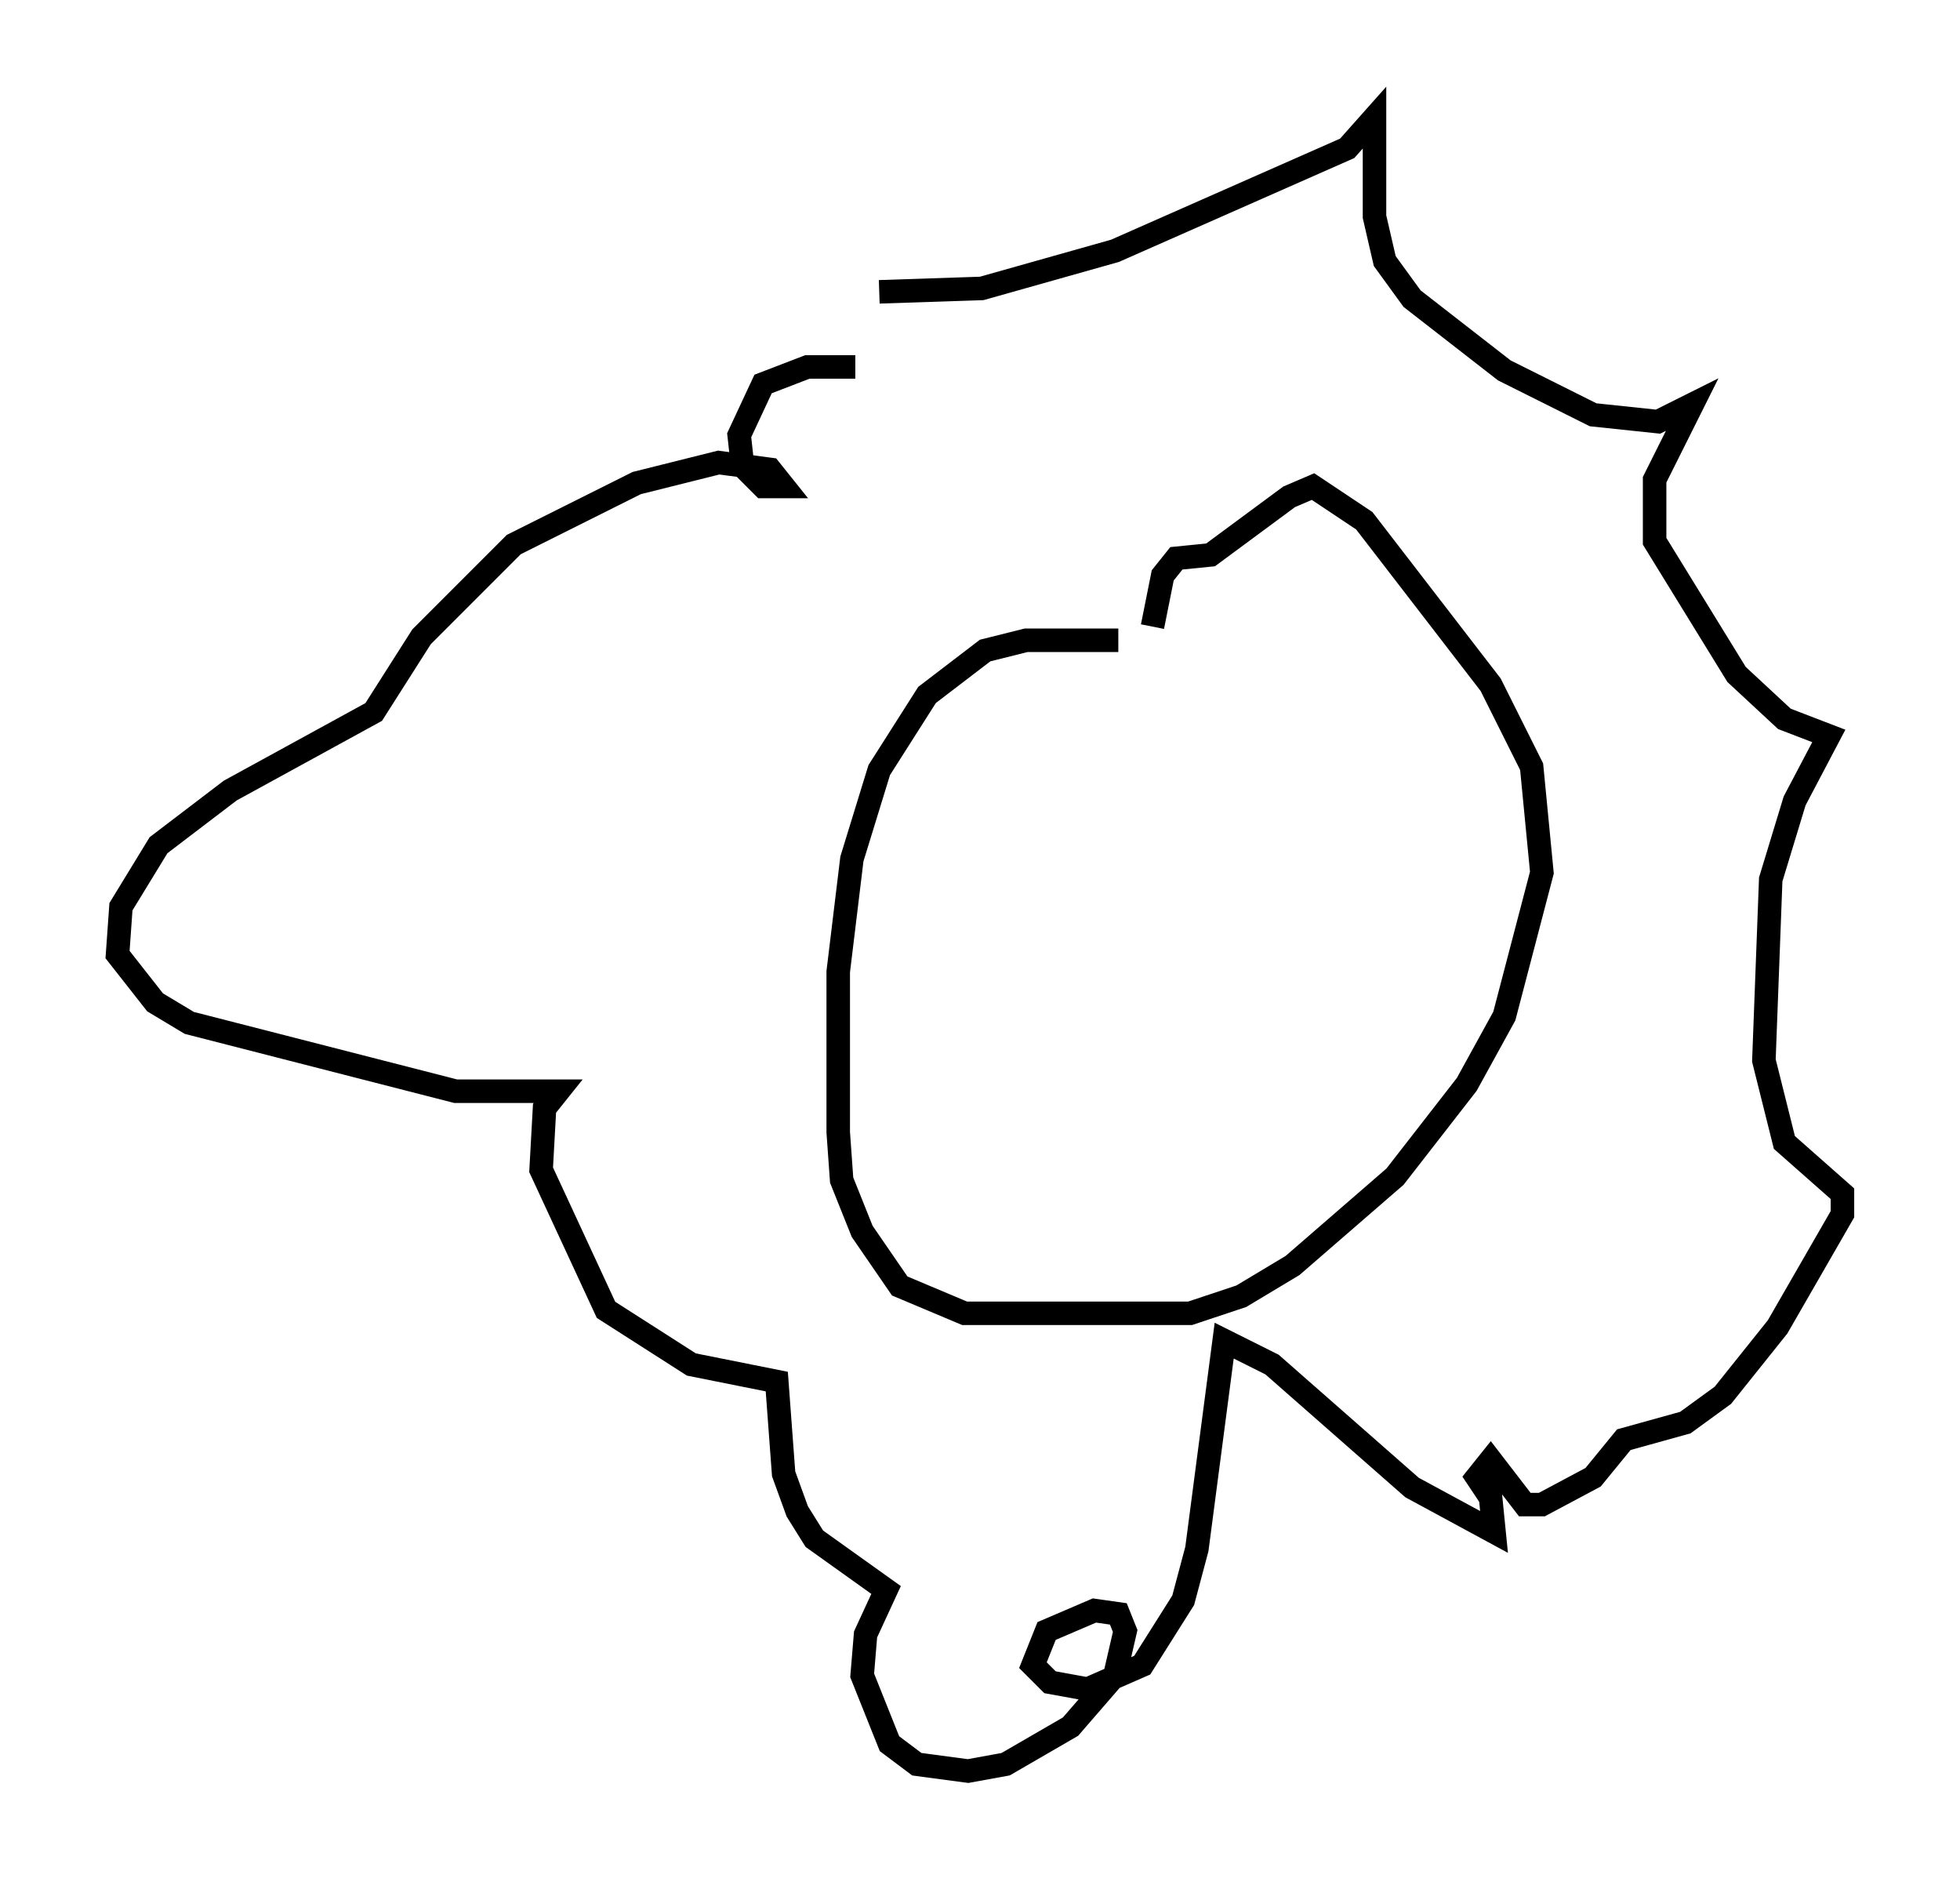 <?xml version="1.0" encoding="utf-8" ?>
<svg baseProfile="full" height="80.302" version="1.1" width="83.352" xmlns="http://www.w3.org/2000/svg" xmlns:ev="http://www.w3.org/2001/xml-events" xmlns:xlink="http://www.w3.org/1999/xlink"><defs /><rect fill="white" height="80.302" width="83.352" x="0" y="0" /><path d="M51.48, 27.95 m-3.922, -0.726 l-3.922, 0.0 -1.743, 0.436 l-2.469, 1.888 -2.034, 3.196 l-1.162, 3.777 -0.581, 4.793 l0.0, 6.827 0.145, 2.034 l0.872, 2.179 1.598, 2.324 l2.76, 1.162 9.587, 0.0 l2.179, -0.726 2.179, -1.307 l4.358, -3.777 3.05, -3.922 l1.598, -2.905 1.598, -6.101 l-0.436, -4.503 -1.743, -3.486 l-5.374, -6.972 -2.179, -1.453 l-1.017, 0.436 -3.341, 2.469 l-1.453, 0.145 -0.581, 0.726 l-0.436, 2.179 m-11.62, -14.235 l4.358, -0.145 5.665, -1.598 l9.877, -4.358 1.162, -1.307 l0.0, 4.212 0.436, 1.888 l1.162, 1.598 3.922, 3.05 l3.777, 1.888 2.76, 0.291 l1.453, -0.726 -1.598, 3.196 l0.0, 2.615 3.486, 5.665 l2.034, 1.888 1.888, 0.726 l-1.453, 2.76 -1.017, 3.341 l-0.291, 7.698 0.872, 3.486 l2.469, 2.179 0.0, 0.872 l-2.76, 4.793 -2.324, 2.905 l-1.598, 1.162 -2.615, 0.726 l-1.307, 1.598 -2.179, 1.162 l-0.726, 0.0 -1.453, -1.888 l-0.581, 0.726 0.581, 0.872 l0.145, 1.453 -3.486, -1.888 l-5.955, -5.229 -2.034, -1.017 l-1.162, 8.86 -0.581, 2.179 l-1.743, 2.76 -2.324, 1.017 l-1.598, -0.291 -0.726, -0.726 l0.581, -1.453 2.034, -0.872 l1.017, 0.145 0.291, 0.726 l-0.436, 1.888 -1.888, 2.179 l-2.76, 1.598 -1.598, 0.291 l-2.179, -0.291 -1.162, -0.872 l-1.162, -2.905 0.145, -1.743 l0.872, -1.888 -3.05, -2.179 l-0.726, -1.162 -0.581, -1.598 l-0.291, -3.922 -3.631, -0.726 l-3.631, -2.324 -2.76, -5.955 l0.145, -2.615 0.581, -0.726 l-4.358, 0.0 -11.33, -2.905 l-1.453, -0.872 -1.598, -2.034 l0.145, -2.034 1.598, -2.615 l3.05, -2.324 6.101, -3.341 l2.034, -3.196 3.922, -3.922 l5.229, -2.615 3.486, -0.872 l2.179, 0.291 0.581, 0.726 l-0.872, 0.0 -0.872, -0.872 l-0.145, -1.307 1.017, -2.179 l1.888, -0.726 2.034, 0.0 m9.296, 19.609 l0.0, 0.0 " fill="none" stroke="black" stroke-width="1" /></svg>
